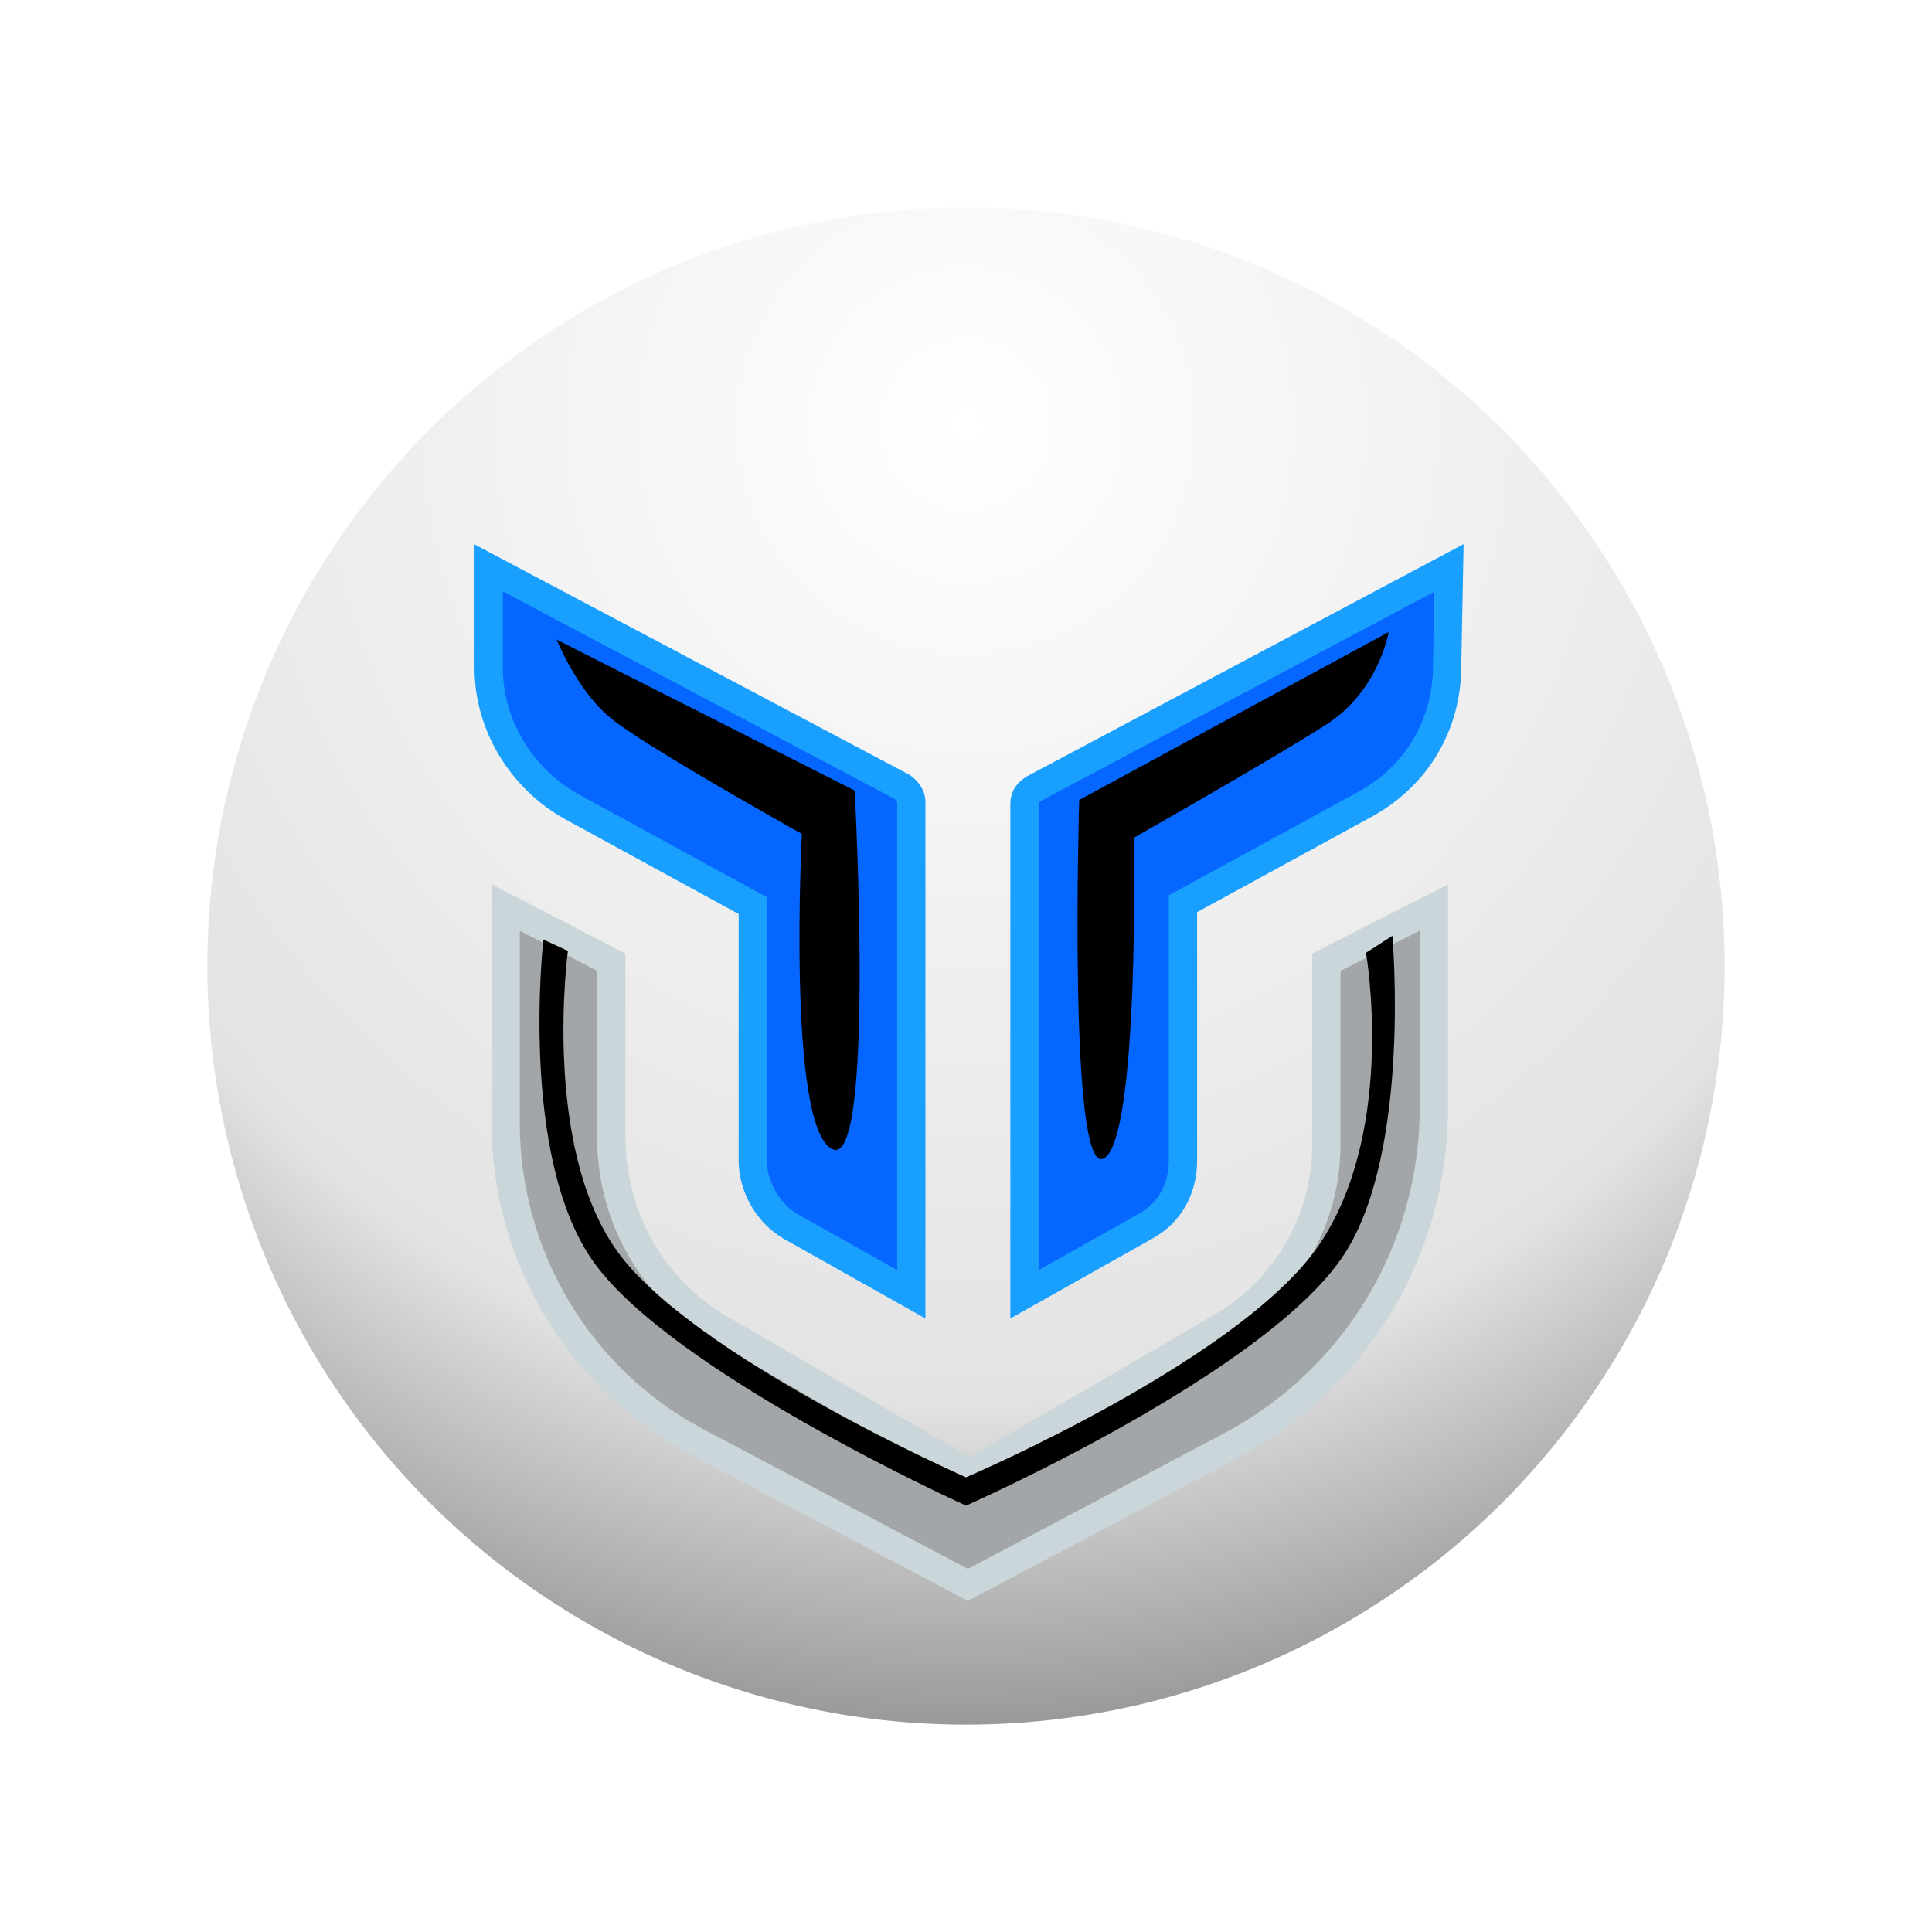 <!--made this version of the CTT logo based off of one a I saw on the thumbnail of a NotroDan video: https://youtu.be/OBPreMucWf0 (https://i.ytimg.com/vi/OBPreMucWf0/maxresdefault.jpg)-->
<svg width="1024" height="1024" viewBox="0 0 1024 1024" xmlns="http://www.w3.org/2000/svg">
	<defs>
		<radialGradient id="bgShading" r="690" cx="512" cy="225" gradientUnits="userSpaceOnUse">
			<stop id="highlight" style="stop-color:#ffffff" offset="0"/>
			<stop id="midtone" style="stop-color:#e3e3e3" offset="0.75"/>
			<stop id="shadow" style="stop-color:#999999" offset="1"/>
		</radialGradient>
		<filter id="bgGlow" x="-0.5" y="-0.5" width="2" height="2">
			<feGaussianBlur stdDeviation="35"/>
			<feColorMatrix values="0 0 0 0 0, 0 0 0 0 0.069, 0 0 0 0 1, 0 0 0 1 0"/>
			<feComposite in="SourceGraphic" operator="over"/>
		</filter>
		<filter id="depth" x="-0.5" y="-0.5" width="2" height="2">
			<feOffset dx="0" dy="20"/>
			<feColorMatrix values="0.15 0 0 0 0, 0 0.15 0 0 0, -0.1 -0.1 0.4 0 0, 0 0 0 1 0"/>
			<feComposite in="SourceGraphic" operator="over"/>
		</filter>
		<filter id="shadingBlur" x="-0.5" y="-0.5" width="2" height="2">
			<feGaussianBlur stdDeviation="14"/>
		</filter>
	</defs>
	<circle id="BG" r="40%" cy="50%" cx="50%" style="fill:url(#bgShading);stroke:#ffffff;stroke-width:15;filter:url(#bgGlow)"/>
	<path id="C" style="fill:#a3a6a8;stroke:#cad6da;stroke-width:15;filter:url(#depth)" d="m 268,461 56,29 v 93 c 0,42 22,81 59,102 l 131,76 134,-78 c 34,-20 55,-57 55,-96 v -97 l 57,-29 v 106 c 0,76 -42,145 -109,180 L 513,820 369,744 C 307,711 268,646 268,575 Z"/>
	<path id="TT" style="fill:#0567ff;stroke:#19a0ff;stroke-width:15;filter:url(#depth)" d="m 259,281 v 53 c 0,30 17,58 43,73 l 97,53 v 135 c 0,14 8,28 20,35 l 64,36 V 405 c 0,-3 -2,-6 -5,-8 z m 509,0 -220,117 c -3,2 -5,4 -5,8 v 260 l 64,-36 c 13,-7 20,-20 20,-35 V 459 l 97,-53 c 27,-15 43,-42 43,-73 z"/>
	<path id="CTT-shading" style="mix-blend-mode:soft-light;filter:url(#shadingBlur)" d="m 453,419 c 0,0 11,202 -12,190 C 417,597 425,442 425,442 425,442 339,394 323,380 306,366 295,339 295,339 Z m 283,-84 -164,89 c 0,0 -6,200 13,190 19,-10 16,-170 16,-170 0,0 74,-42 102,-60 28,-18 33,-49 33,-49 z M 738,496 l -14,9 c 0,0 16,91 -23,152 C 662,719 512,783 512,783 512,783 367,719 327,663 287,607 301,504 301,504 l -13,-6 c 0,0 -13,114 26,170 41,59 198,130 198,130 0,0 161,-71 201,-134 35,-55 25,-168 25,-168 z"/>
</svg>

